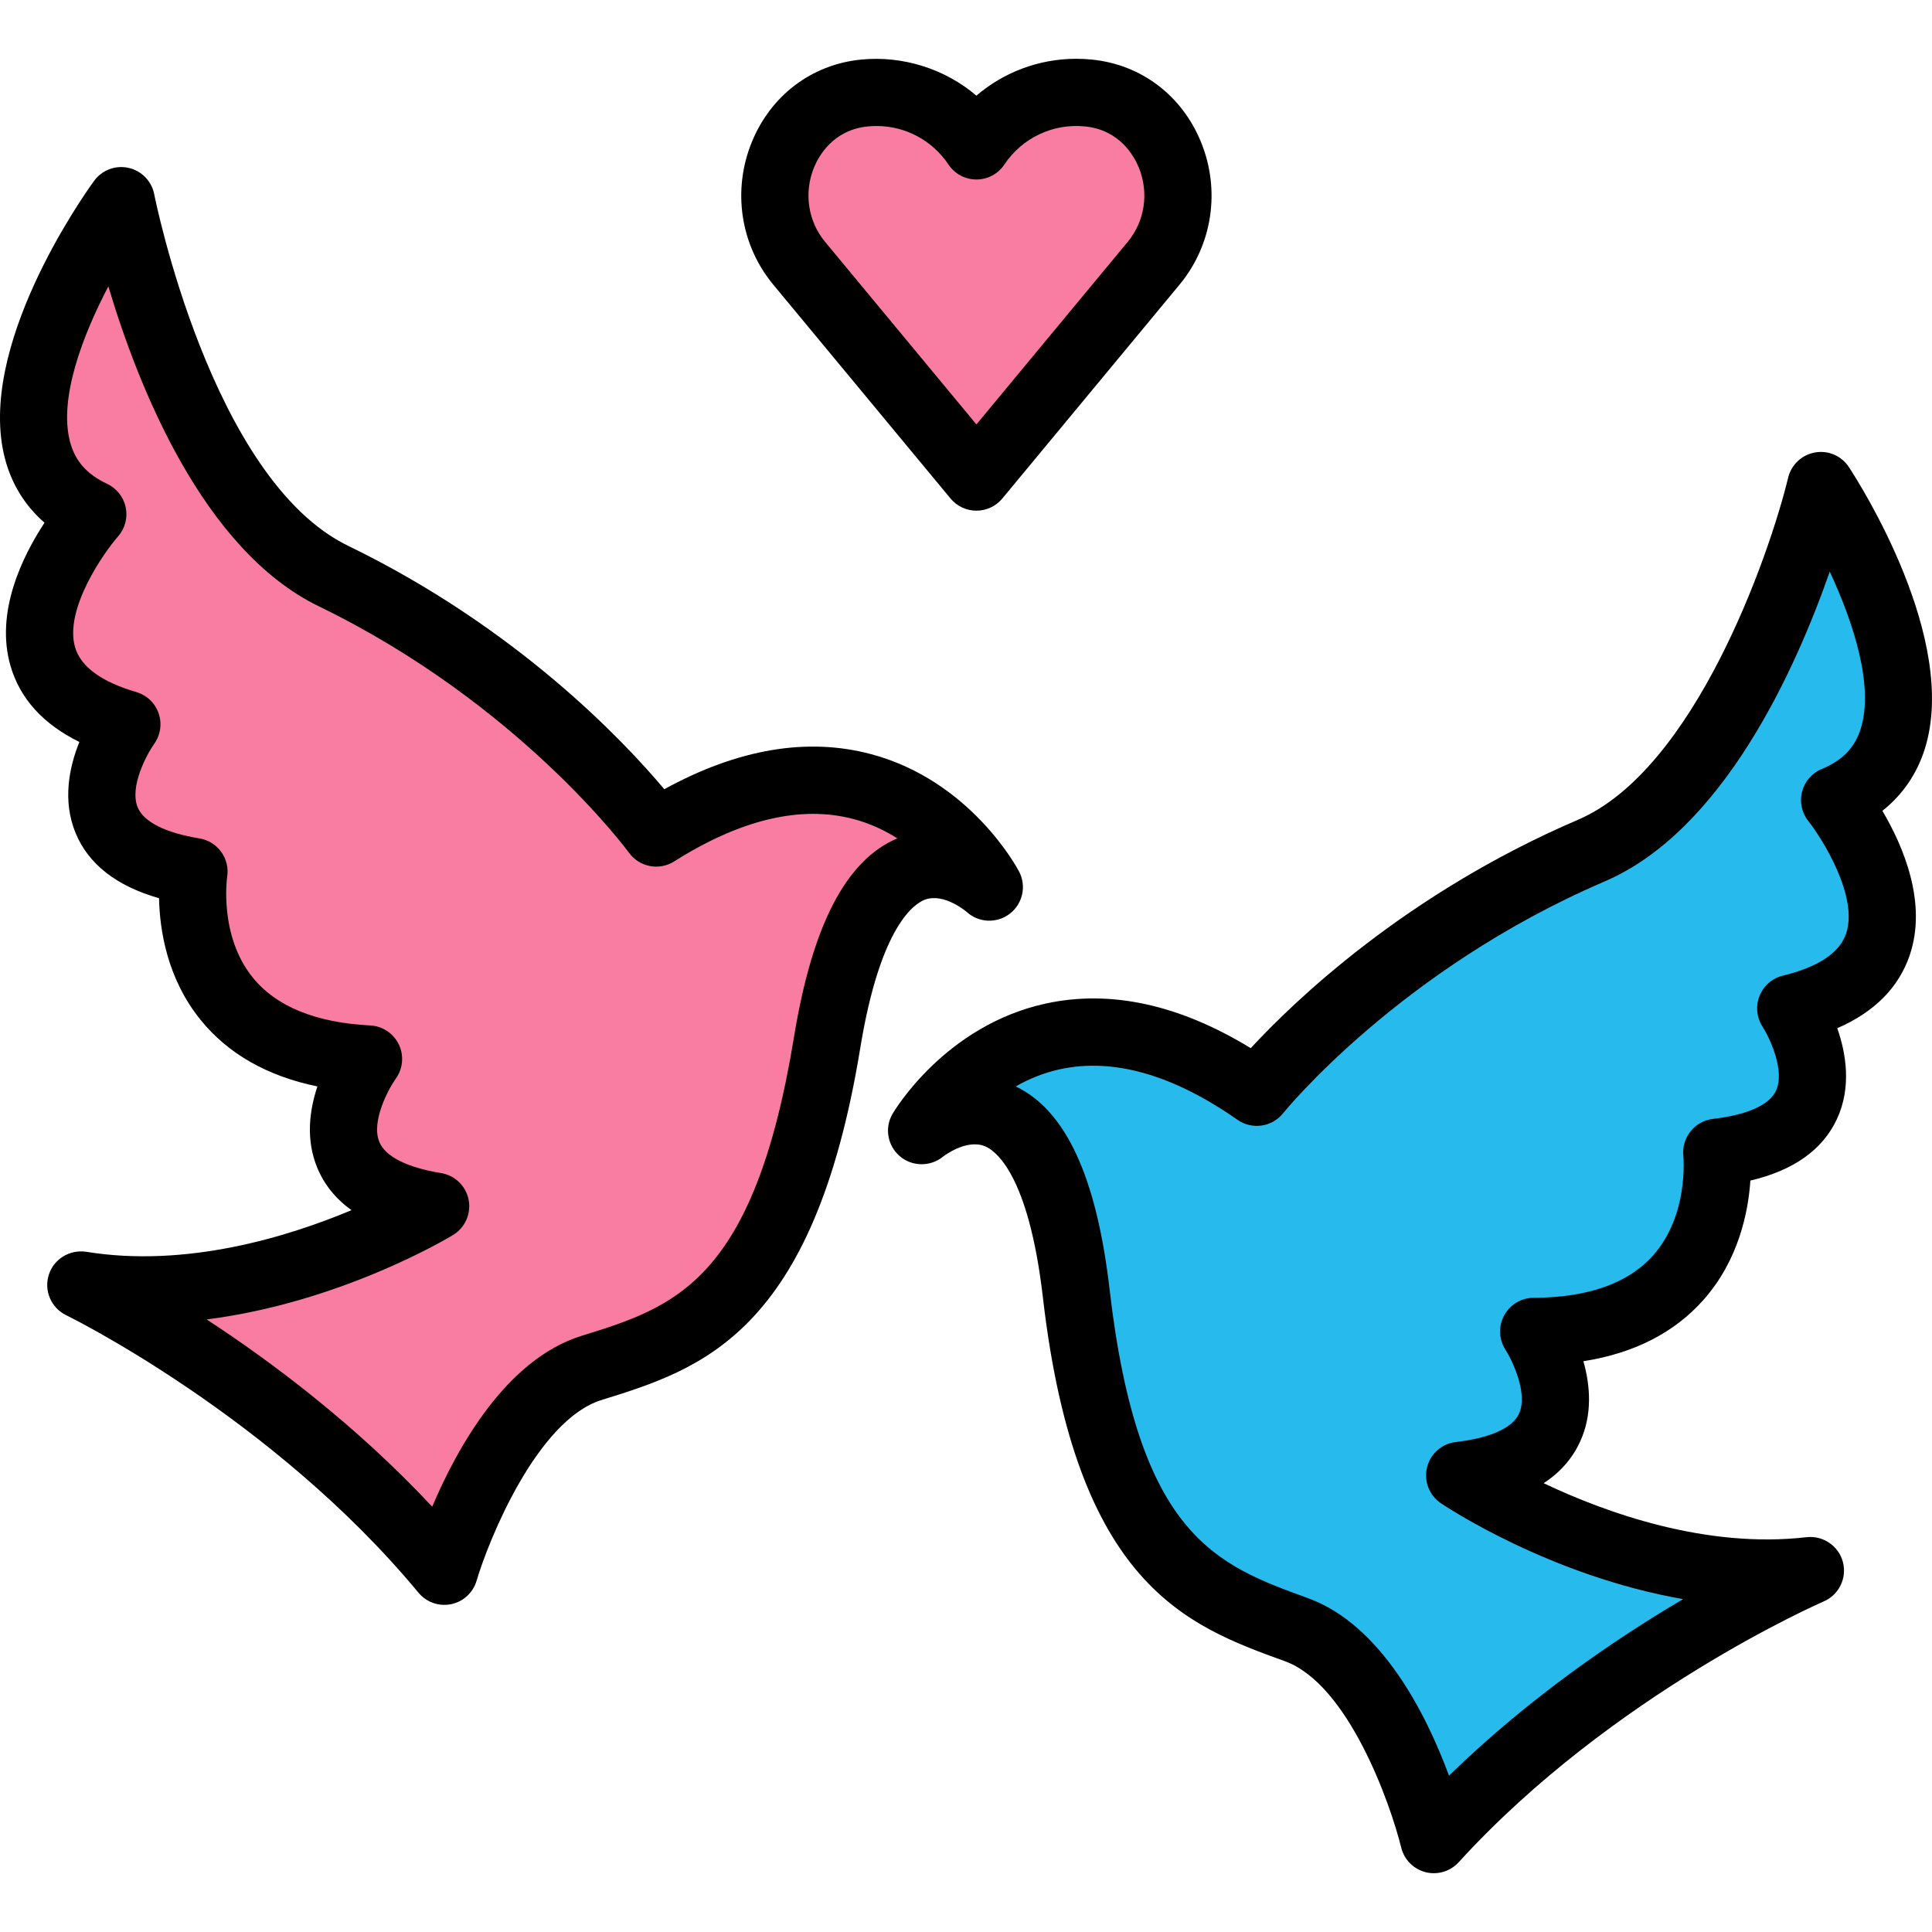<?xml version="1.0" encoding="iso-8859-1"?>
<!-- Generator: Adobe Illustrator 19.0.0, SVG Export Plug-In . SVG Version: 6.00 Build 0)  -->
<svg version="1.1" id="Capa_1" xmlns="http://www.w3.org/2000/svg" xmlns:xlink="http://www.w3.org/1999/xlink" x="0px" y="0px"
	 viewBox="0 0 512.006 512.006" style="enable-background:new 0 0 512.006 512.006;" xml:space="preserve">
<path style="fill:#F97DA3;" d="M211.782,69.746c-13.766-16.611-4.247-42.92,17.257-45.097c1.069-0.107,2.15-0.165,3.25-0.165
	c11.055,0,20.783,5.637,26.473,14.176c5.69-8.544,15.418-14.176,26.473-14.176c1.095,0,2.182,0.053,3.25,0.165
	c21.505,2.177,31.024,28.486,17.257,45.097l-46.981,56.687L211.782,69.746z"/>
<path d="M258.762,135.337c-2.649,0-5.165-1.18-6.857-3.223l-46.981-56.682l0,0c-8.735-10.543-10.908-25.04-5.663-37.827
	c5.058-12.342,15.855-20.498,28.882-21.812c11.046-1.1,22.302,2.44,30.614,9.559c7.279-6.238,16.62-9.773,26.473-9.773
	c1.402,0,2.8,0.071,4.172,0.214c13.005,1.313,23.806,9.47,28.86,21.812c5.24,12.787,3.068,27.279-5.663,37.827l-46.976,56.687
	C263.932,134.157,261.416,135.337,258.762,135.337z M218.638,64.065l40.124,48.414l40.124-48.414
	c4.532-5.467,5.641-13.018,2.898-19.706c-1.207-2.952-5.018-9.92-14.194-10.85c-8.508-0.882-16.727,3.041-21.415,10.089
	c-1.652,2.48-4.43,3.971-7.409,3.971c-0.004,0-0.004,0-0.004,0c-2.979,0-5.757-1.487-7.409-3.967
	c-4.261-6.393-11.389-10.209-19.065-10.209c-0.801,0-1.589,0.045-2.369,0.12c-9.167,0.926-12.974,7.894-14.185,10.846
	C212.997,51.046,214.11,58.597,218.638,64.065L218.638,64.065z"/>
<path style="fill:#F97DA3;" d="M173.906,220.754c0,0-29.559-40.939-85.533-68.098c-40.832-19.813-56.237-99.478-56.237-99.478
	s-46.82,64.67-7.538,83.093c0,0-37.096,42.154,9.025,55.671c0,0-23.41,32.333,17.787,39.024c0,0-7.671,46.936,46.255,49.674
	c0,0-23.41,32.333,17.787,39.024c0,0-46.949,28.508-94.032,20.863c0,0,55.974,27.159,96.343,75.876c0,0,13.557-45.979,39.015-53.891
	s50.916-15.819,62.426-86.223s42.982-41.201,42.982-41.201S234.546,182.42,173.906,220.754z"/>
<path d="M117.763,425.314c-2.622,0-5.147-1.158-6.857-3.223c-38.686-46.691-92.83-73.285-93.373-73.547
	c-3.976-1.932-5.935-6.483-4.604-10.699c1.336-4.212,5.57-6.759,9.915-6.104c26.522,4.31,53.361-3.927,70.306-11.028
	c-4.19-3.014-7.226-6.772-9.078-11.26c-3.112-7.542-2.039-15.307,0.049-21.531c-13.321-2.738-23.726-8.669-31.028-17.72
	c-8.86-10.975-10.775-23.873-10.944-32.163c-11.282-3.219-18.704-9.011-22.119-17.284c-3.562-8.629-1.647-17.555,1.006-24.122
	c-9.612-4.733-15.739-11.491-18.254-20.173c-4.114-14.194,3.148-28.998,9.016-37.934c-5.178-4.506-8.753-10.285-10.507-17.088
	c-7.56-29.256,20.414-69.042,23.628-73.481c2.079-2.876,5.672-4.243,9.132-3.473c3.464,0.766,6.144,3.517,6.821,6.999
	c0.147,0.752,15.062,75.538,51.384,93.164c44.652,21.665,72.888,51.526,83.792,64.505c19.492-10.694,37.92-13.815,54.87-9.274
	c26.277,7.048,38.633,30.097,39.145,31.077c2.017,3.838,0.975,8.575-2.475,11.211c-3.437,2.631-8.286,2.404-11.465-0.543l0,0
	c0,0-5.846-5.018-10.908-3.232c-2.689,0.953-11.874,6.598-17.23,39.336c-12.395,75.84-42.239,85.11-68.57,93.293
	c-17.066,5.303-29.951,37.163-33.116,47.907c-0.931,3.157-3.526,5.543-6.75,6.206C118.961,425.252,118.359,425.314,117.763,425.314z
	 M54.767,349.666c17.253,11.273,39.536,27.956,59.776,49.625c6.683-15.77,19.644-39.078,39.59-45.28
	c24.501-7.609,45.658-14.185,56.281-79.153c4.853-29.688,13.82-46.954,27.395-52.684c-3.375-2.137-7.271-3.98-11.687-5.138
	c-13.909-3.655-29.87,0.129-47.457,11.251c-3.971,2.516-9.216,1.505-11.972-2.306c-0.329-0.454-29.14-39.559-82.207-65.306
	c-30.752-14.929-47.916-58.405-55.769-84.789c-6.857,13.116-13.148,29.648-10.178,41.112c1.327,5.125,4.452,8.686,9.84,11.215
	c2.538,1.189,4.363,3.504,4.938,6.247c0.574,2.743-0.183,5.592-2.035,7.698c-3.873,4.434-14.296,19.385-11.385,29.372
	c1.509,5.165,6.968,9.158,16.229,11.874c2.778,0.815,4.987,2.925,5.922,5.663c0.935,2.738,0.481,5.757-1.211,8.103
	c-1.839,2.591-6.634,11.309-4.332,16.821c1.603,3.833,7.404,6.745,16.331,8.192c2.333,0.378,4.417,1.67,5.797,3.589
	s1.946,4.305,1.563,6.638c-0.013,0.107-2.248,15.579,6.852,26.723c6.233,7.645,16.692,11.892,31.073,12.622
	c3.259,0.165,6.166,2.101,7.578,5.044c1.411,2.947,1.095,6.425-0.819,9.069c-1.839,2.587-6.634,11.309-4.332,16.816
	c1.603,3.833,7.404,6.745,16.335,8.192c3.682,0.601,6.598,3.433,7.311,7.088c0.712,3.66-0.931,7.377-4.118,9.319
	C118.529,328.219,90.168,345.182,54.767,349.666z"/>
<path style="fill:#26BBEC;" d="M333.071,289.471c0,0,31.442-39.519,88.632-64.042c41.714-17.889,60.836-96.748,60.836-96.748
	s43.739,66.775,3.638,83.351c0,0,35.08,43.837-11.625,55.191c0,0,21.87,33.388-19.595,38.156c0,0,5.463,47.243-48.53,47.466
	c0,0,21.87,33.388-19.595,38.156c0,0,45.565,30.663,92.95,25.218c0,0-57.185,24.523-99.794,71.308c0,0-11.389-46.562-36.446-55.649
	c-25.062-9.087-50.119-18.174-58.316-89.037s-41.006-43.156-41.006-43.156S274.297,248.354,333.071,289.471z"/>
<path d="M379.994,496.426c-0.73,0-1.469-0.089-2.195-0.276c-3.188-0.81-5.668-3.313-6.456-6.505
	c-2.876-11.674-14.02-43.303-30.832-49.403c-25.917-9.394-55.297-20.049-64.126-96.383c-3.811-32.947-12.725-39.02-15.365-40.093
	c-5-2.03-11.051,2.72-11.113,2.769c-3.344,2.711-8.179,2.676-11.447-0.129c-3.264-2.805-4.092-7.515-1.919-11.224
	c0.557-0.957,13.985-23.41,40.565-29.22c17.128-3.735,35.396,0.223,54.362,11.816c11.5-12.453,41.104-40.97,86.726-60.533
	c30.863-13.237,50.667-69.937,55.694-90.662c0.837-3.451,3.638-6.073,7.137-6.678c3.531-0.623,7.026,0.926,8.967,3.896
	c3.005,4.581,29.082,45.623,20.164,74.491c-2.075,6.714-5.913,12.324-11.3,16.589c5.445,9.198,11.999,24.318,7.23,38.307
	c-2.921,8.553-9.354,15.022-19.185,19.301c2.342,6.683,3.838,15.685-0.12,24.14c-3.798,8.108-11.487,13.553-22.907,16.238
	c-0.557,8.268-3.072,21.068-12.44,31.625c-7.716,8.7-18.388,14.14-31.816,16.251c1.794,6.313,2.507,14.123-0.962,21.509
	c-2.057,4.39-5.254,8.001-9.564,10.815c16.62,7.885,43.094,17.391,69.674,14.305c4.372-0.485,8.482,2.288,9.621,6.558
	c1.135,4.27-1.029,8.726-5.093,10.476c-0.557,0.24-55.988,24.394-96.726,69.117C384.865,495.402,382.465,496.426,379.994,496.426z
	 M269.176,287.912c13.286,6.362,21.438,24.025,24.893,53.904c7.569,65.395,28.397,72.946,52.51,81.691
	c19.635,7.119,31.487,31.006,37.426,47.065c21.233-20.694,44.278-36.322,62.038-46.785c-35.151-6.126-62.679-24.394-64.18-25.4
	c-3.094-2.084-4.564-5.868-3.682-9.497c0.882-3.62,3.931-6.313,7.636-6.741c8.994-1.029,14.924-3.669,16.701-7.426
	c2.56-5.401-1.821-14.332-3.557-17.034c-1.759-2.734-1.897-6.224-0.343-9.083c1.554-2.858,4.528-4.657,7.778-4.67
	c14.394-0.062,25.035-3.811,31.625-11.157c9.612-10.712,8.103-26.269,8.085-26.429c-0.508-4.857,2.983-9.265,7.836-9.826
	c8.994-1.028,14.924-3.669,16.701-7.426c2.56-5.401-1.821-14.332-3.557-17.034c-1.558-2.422-1.857-5.467-0.788-8.139
	c1.069-2.671,3.357-4.679,6.153-5.361c9.377-2.28,15.022-6.02,16.772-11.108c3.379-9.835-6.336-25.253-10.004-29.879
	c-1.736-2.191-2.346-5.076-1.647-7.783c0.703-2.703,2.631-4.929,5.214-5.997c5.503-2.275,8.798-5.694,10.36-10.761
	c3.504-11.353-2.004-28.147-8.241-41.549c-9.074,25.984-28.263,68.641-59.687,82.118c-54.26,23.281-84.878,61.041-85.186,61.419
	c-2.925,3.664-8.21,4.439-12.066,1.745c-17.124-11.977-32.969-16.478-47.056-13.406
	C276.523,284.319,272.605,285.962,269.176,287.912z"/>
<g>
</g>
<g>
</g>
<g>
</g>
<g>
</g>
<g>
</g>
<g>
</g>
<g>
</g>
<g>
</g>
<g>
</g>
<g>
</g>
<g>
</g>
<g>
</g>
<g>
</g>
<g>
</g>
<g>
</g>
</svg>

